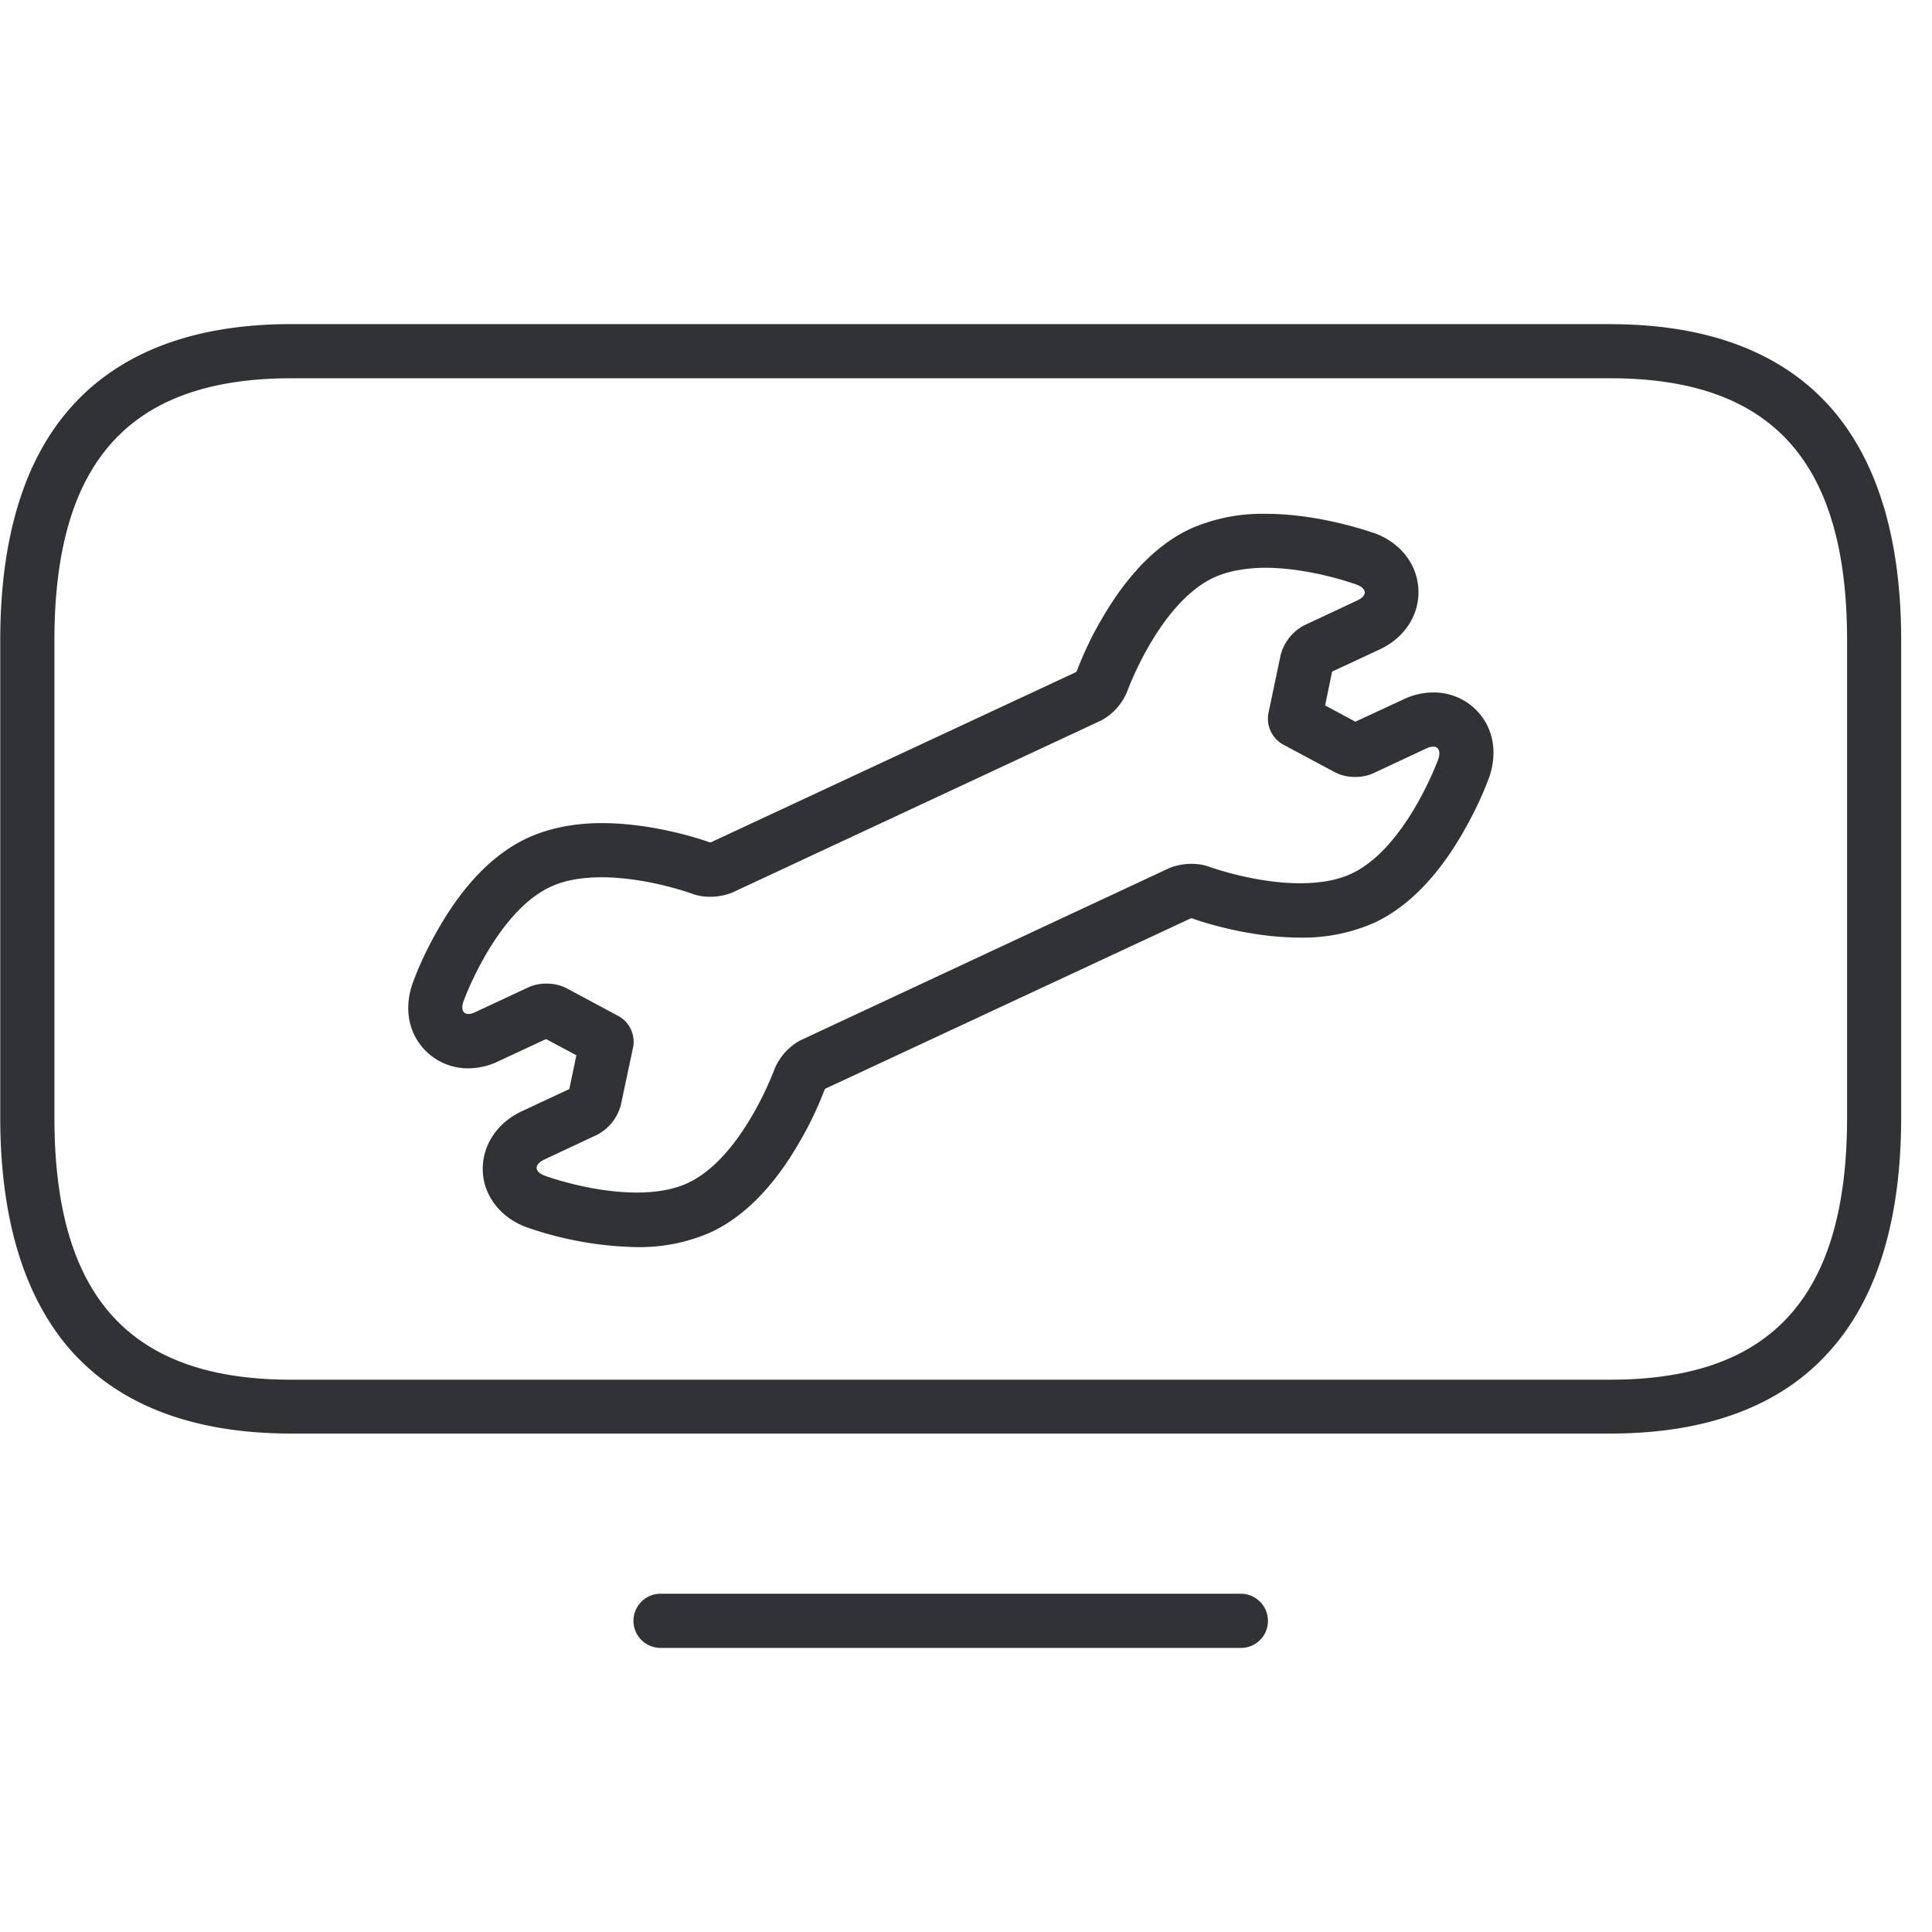 <svg width="24" height="24" viewBox="0 0 24 24" xmlns="http://www.w3.org/2000/svg"><path d="M15.415 19.798c.185 0 .336.152.336.336a.335.335 0 01-.336.337h-7.21a.337.337 0 01-.336-.337c0-.184.151-.336.336-.336h7.21zm4.588-15.771c1.217 0 2.142.353 2.75 1.049.571.655.864 1.623.864 2.877v5.926c0 1.254-.29 2.222-.864 2.877-.605.7-1.533 1.052-2.75 1.052H3.617c-1.217 0-2.141-.353-2.75-1.048-.571-.66-.864-1.627-.864-2.881V7.953c0-1.254.29-2.222.864-2.877.609-.696 1.533-1.05 2.75-1.05h16.386zm0 .672H3.617C1.61 4.7.676 5.734.676 7.956v5.926c0 2.222.934 3.257 2.94 3.257h16.387c2.007 0 2.942-1.035 2.942-3.257v-5.93c0-2.22-.935-3.253-2.942-3.253zm-4.289 1.684c.673-.003 1.301.222 1.365.242.32.118.528.387.541.7.014.312-.171.598-.48.742l-.592.276-.087.42.376.202.595-.276a.856.856 0 01.373-.087.74.74 0 01.612.312c.148.209.175.481.08.747-.09.245-.205.477-.336.702-.312.538-.679.908-1.089 1.1a2.19 2.19 0 01-.924.184c-.619 0-1.2-.188-1.341-.239h-.014l-4.538 2.115-.01.01c-.09.235-.198.46-.326.675-.312.538-.679.908-1.089 1.1a2.202 2.202 0 01-.924.184 4.38 4.38 0 01-1.368-.248c-.32-.118-.531-.39-.541-.7-.01-.309.174-.594.484-.739l.591-.276.088-.42-.377-.201-.591.275a.856.856 0 01-.374.088.74.74 0 01-.611-.313c-.148-.208-.175-.48-.08-.746.09-.246.204-.478.335-.703.313-.538.68-.907 1.09-1.099.261-.12.574-.185.924-.185.618 0 1.2.188 1.34.239h.014l4.535-2.114.01-.01c.09-.236.198-.461.326-.676.316-.538.682-.908 1.089-1.096a2.19 2.19 0 01.924-.185zm0 .67c-.225.002-.45.036-.638.123-.68.32-1.076 1.419-1.076 1.419a.71.71 0 01-.323.356L9.092 11.09a.752.752 0 01-.272.05.63.63 0 01-.208-.033s-.565-.209-1.136-.209c-.226 0-.45.03-.642.121-.68.32-1.076 1.419-1.076 1.419-.034.097-.007.158.06.158a.2.2 0 00.088-.024l.662-.309a.524.524 0 01.215-.044.536.536 0 01.249.054l.659.353a.367.367 0 01.175.377l-.155.73a.589.589 0 01-.29.362l-.661.31c-.128.063-.125.15.01.201 0 0 .564.208 1.136.208.225 0 .45-.03.642-.12.679-.32 1.076-1.42 1.076-1.42a.717.717 0 01.322-.352l4.585-2.141a.752.752 0 01.272-.05c.07 0 .142.01.209.033 0 0 .564.208 1.136.208.225 0 .45-.03.642-.12.679-.32 1.076-1.42 1.076-1.42.033-.097.006-.157-.061-.157a.2.2 0 00-.087.023l-.663.31a.524.524 0 01-.215.043.527.527 0 01-.248-.053l-.66-.353a.37.37 0 01-.177-.377l.154-.733a.586.586 0 01.29-.366l.662-.31c.127-.06.124-.147-.01-.197 0 0-.565-.209-1.137-.209z" fill="#313235" fill-rule="nonzero"/></svg>